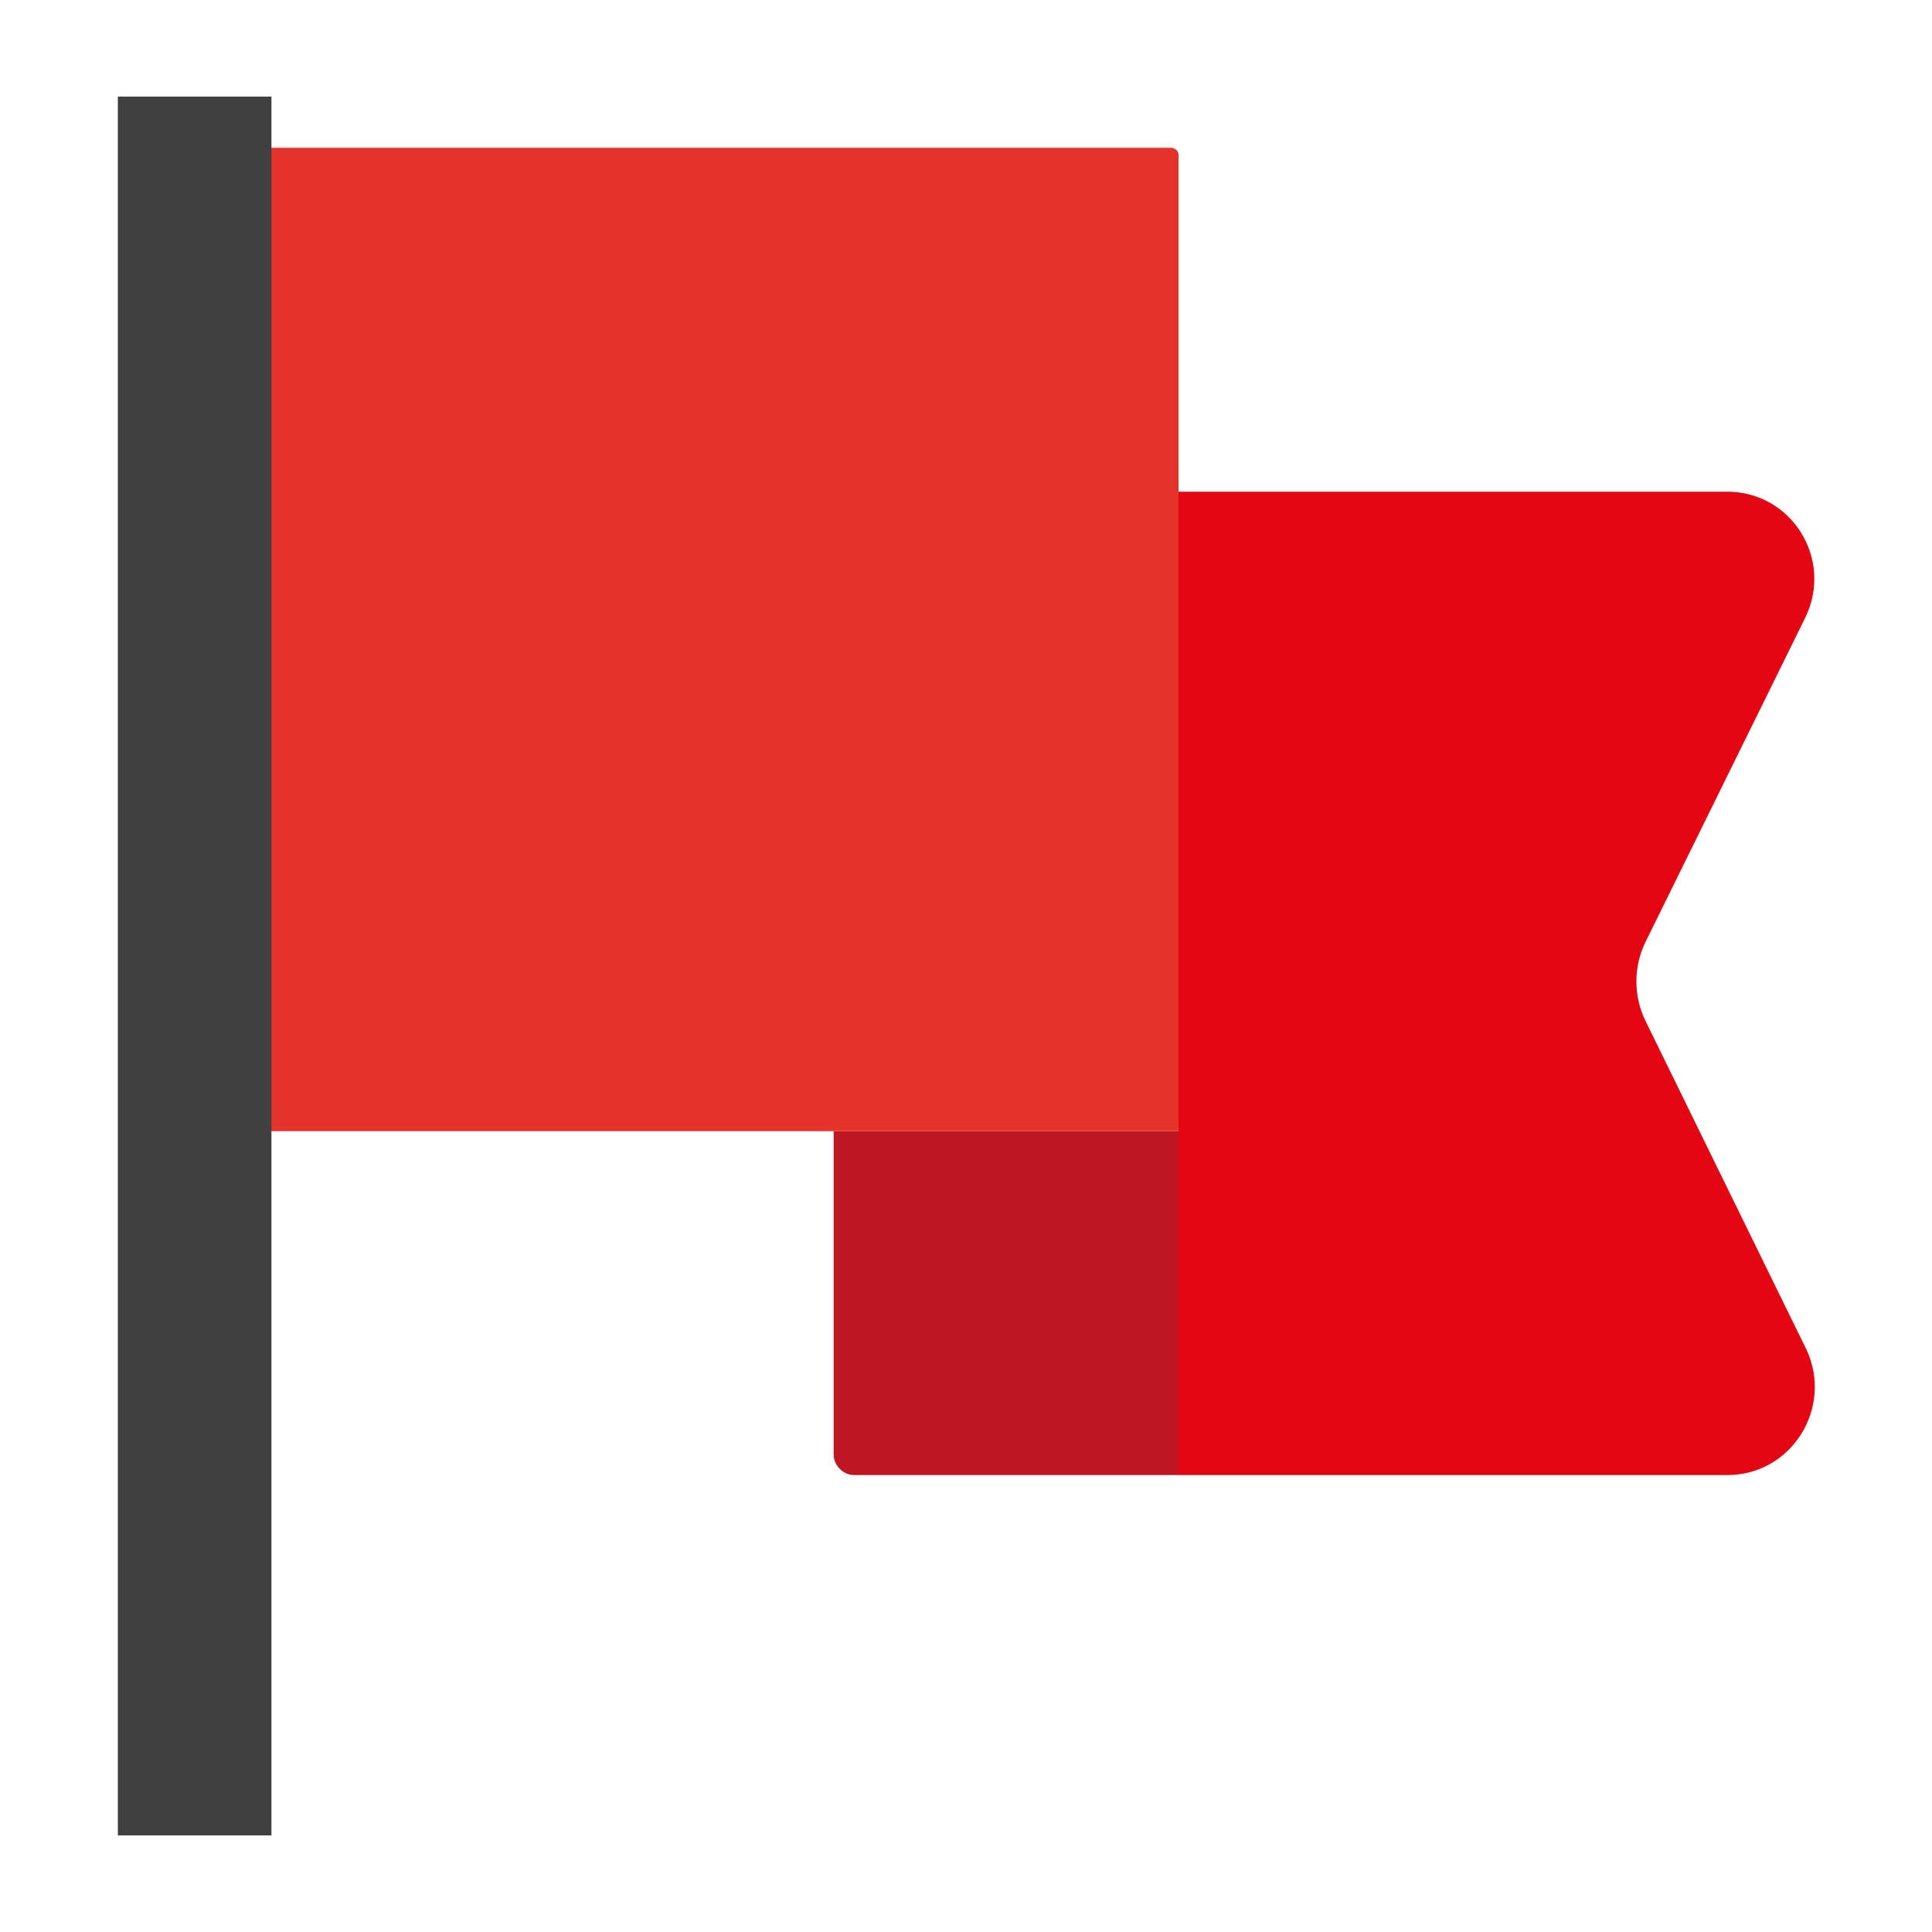 <?xml version="1.0" encoding="utf-8"?>
<!-- Generator: Adobe Illustrator 22.1.0, SVG Export Plug-In . SVG Version: 6.00 Build 0)  -->
<svg version="1.1" id="Camada_1" xmlns="http://www.w3.org/2000/svg" xmlns:xlink="http://www.w3.org/1999/xlink" x="0px" y="0px"
	 viewBox="0 0 200 200" style="enable-background:new 0 0 200 200;" xml:space="preserve">
<style type="text/css">
	.st0{fill:#7F5100;}
	.st1{fill:#5B3800;}
	.st2{fill:#FFDB64;}
	.st3{fill:#FFFFFF;}
	.st4{fill:#1A1A1A;}
	.st5{fill:#00CCFF;}
	.st6{fill:#CCCCCC;}
	.st7{fill:#E5AA63;}
	.st8{fill:#333333;}
	.st9{fill:#666666;}
	.st10{fill:#F94E63;}
	.st11{fill:#8899A6;}
	.st12{fill:#F4900C;}
	.st13{fill:#009B34;}
	.st14{fill:#FFDB59;}
	.st15{fill:#F59000;}
	.st16{fill:#FB4C60;}
	.st17{fill:#096EDF;}
	.st18{fill:#292F33;}
	.st19{fill:#F3D29E;}
	.st20{fill:#805100;}
	.st21{fill:#66757F;}
	.st22{fill:#138F3E;}
	.st23{fill:#CCD6DD;}
	.st24{fill:#AAB8C2;}
	.st25{fill:#F3D2A2;}
	.st26{fill-rule:evenodd;clip-rule:evenodd;fill:#292F33;}
	.st27{fill:#404040;}
	.st28{fill:#F2F2F2;}
	.st29{fill:#1771DD;}
	.st30{fill:#009B3A;}
	.st31{fill:#55ACEE;}
	.st32{fill:#999999;}
	.st33{fill:#EF9645;}
	.st34{fill:#FFA766;}
	.st35{fill:#99AAB5;}
	.st36{fill:#E1E8ED;}
	.st37{fill:#FFCC4D;}
	.st38{fill:#FFCC3E;}
	.st39{fill:#00CAFF;}
	.st40{fill:#E9CC39;}
	.st41{fill:#D6B736;}
	.st42{fill:#3AAA35;}
	.st43{fill:#95C11F;}
	.st44{fill:#E30613;}
	.st45{fill:#BE1622;}
	.st46{fill:#E6332A;}
	.st47{fill:#009FE3;}
	.st48{fill:#2791D8;}
	.st49{fill:#3BBFF2;}
	.st50{opacity:0.8;enable-background:new    ;}
	.st51{fill:#BDD7B8;}
	.st52{fill:#8E562E;}
	.st53{fill:#3558A0;}
	.st54{fill:#FAD220;}
	.st55{fill:#FF5000;}
	.st56{fill:#FF000E;}
	.st57{fill:#880082;}
	.st58{fill:#FDCB58;}
</style>
<g>
	<g>
		<path class="st44" d="M178.8,152.7H122V50.9h56.8c6.7,0,11,7,8.1,13l-16.6,33.7c-1.2,2.5-1.2,5.5,0,8l16.7,34.1
			C189.8,145.7,185.5,152.7,178.8,152.7z"/>
	</g>
	<g>
		<path class="st45" d="M122,152.7H88.4c-1.1,0-2.1-1-2.1-2.1v-33.5H122L122,152.7L122,152.7z"/>
	</g>
	<g>
		<path class="st46" d="M122,16v101.1H28V15.3h93.2C121.6,15.3,122,15.6,122,16z"/>
	</g>
	<g>
		<rect x="12.2" y="10" class="st27" width="15.9" height="180"/>
	</g>
</g>
</svg>
